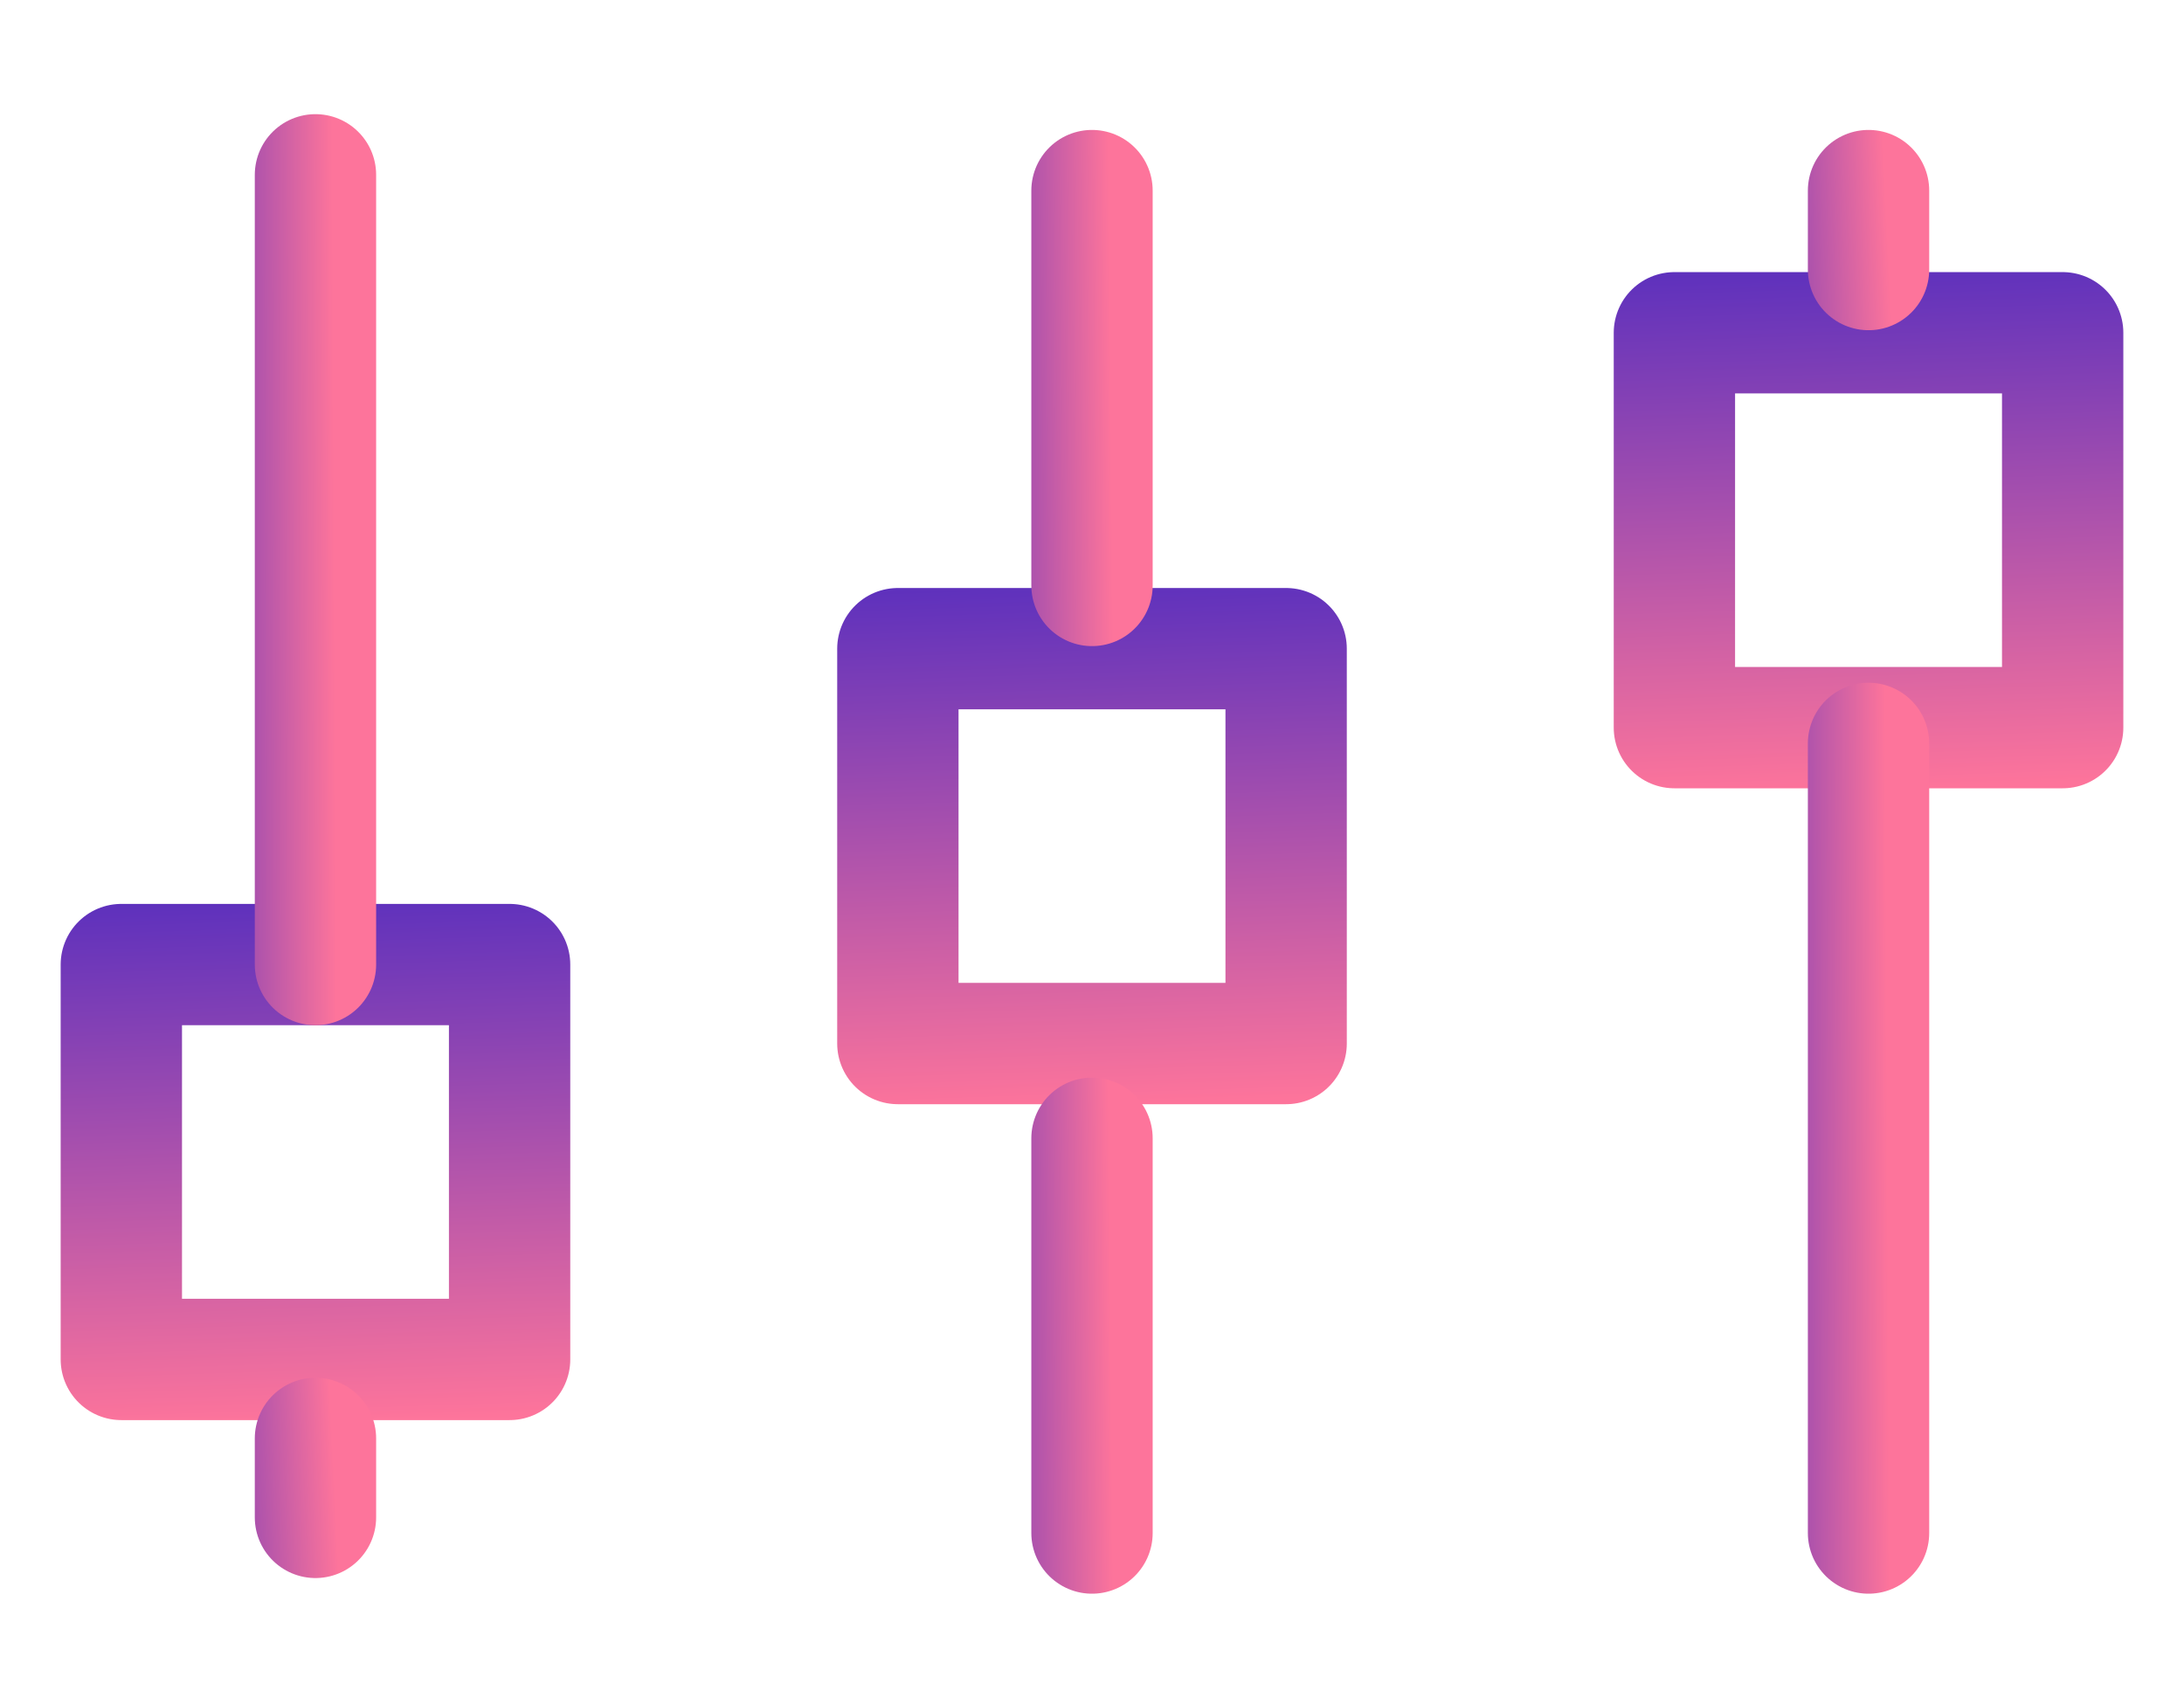 <svg width="18" height="14" viewBox="0 0 18 14" fill="none" xmlns="http://www.w3.org/2000/svg">
<path d="M13.8 5.998L17 5.998L17 2.743L13.8 2.743L13.8 5.998Z" stroke="url(#paint0_linear_1_16)" stroke-linecap="round" stroke-linejoin="round"/>
<path d="M15.4 6.128L15.4 12.637" stroke="url(#paint1_linear_1_16)" stroke-linecap="round" stroke-linejoin="round"/>
<path d="M7.4 8.602L10.6 8.602L10.6 5.347L7.4 5.347L7.4 8.602Z" stroke="url(#paint2_linear_1_16)" stroke-linecap="round" stroke-linejoin="round"/>
<path d="M9 9.383V12.637" stroke="url(#paint3_linear_1_16)" stroke-linecap="round" stroke-linejoin="round"/>
<path d="M9 1.571V4.826" stroke="url(#paint4_linear_1_16)" stroke-linecap="round" stroke-linejoin="round"/>
<path d="M15.4 1.571V2.222" stroke="url(#paint5_linear_1_16)" stroke-linecap="round" stroke-linejoin="round"/>
<path d="M1 11.206L4.2 11.206L4.2 7.951L1 7.951L1 11.206Z" stroke="url(#paint6_linear_1_16)" stroke-linecap="round" stroke-linejoin="round"/>
<path d="M2.6 7.951L2.6 1.441" stroke="url(#paint7_linear_1_16)" stroke-linecap="round" stroke-linejoin="round"/>
<path d="M2.6 12.508V11.857" stroke="url(#paint8_linear_1_16)" stroke-linecap="round" stroke-linejoin="round"/>
<defs>
<linearGradient id="paint0_linear_1_16" x1="15.24" y1="6.51" x2="15.053" y2="0.745" gradientUnits="userSpaceOnUse">
<stop stop-color="#FD749B"/>
<stop offset="1" stop-color="#281AC8"/>
</linearGradient>
<linearGradient id="paint1_linear_1_16" x1="15.557" y1="9.708" x2="13.784" y2="9.717" gradientUnits="userSpaceOnUse">
<stop stop-color="#FD749B"/>
<stop offset="1" stop-color="#281AC8"/>
</linearGradient>
<linearGradient id="paint2_linear_1_16" x1="8.84" y1="9.114" x2="8.653" y2="3.349" gradientUnits="userSpaceOnUse">
<stop stop-color="#FD749B"/>
<stop offset="1" stop-color="#281AC8"/>
</linearGradient>
<linearGradient id="paint3_linear_1_16" x1="9.157" y1="11.173" x2="7.384" y2="11.19" gradientUnits="userSpaceOnUse">
<stop stop-color="#FD749B"/>
<stop offset="1" stop-color="#281AC8"/>
</linearGradient>
<linearGradient id="paint4_linear_1_16" x1="9.157" y1="3.361" x2="7.384" y2="3.378" gradientUnits="userSpaceOnUse">
<stop stop-color="#FD749B"/>
<stop offset="1" stop-color="#281AC8"/>
</linearGradient>
<linearGradient id="paint5_linear_1_16" x1="15.557" y1="1.929" x2="13.788" y2="2.015" gradientUnits="userSpaceOnUse">
<stop stop-color="#FD749B"/>
<stop offset="1" stop-color="#281AC8"/>
</linearGradient>
<linearGradient id="paint6_linear_1_16" x1="2.44" y1="11.718" x2="2.253" y2="5.952" gradientUnits="userSpaceOnUse">
<stop stop-color="#FD749B"/>
<stop offset="1" stop-color="#281AC8"/>
</linearGradient>
<linearGradient id="paint7_linear_1_16" x1="2.757" y1="5.022" x2="0.984" y2="5.03" gradientUnits="userSpaceOnUse">
<stop stop-color="#FD749B"/>
<stop offset="1" stop-color="#281AC8"/>
</linearGradient>
<linearGradient id="paint8_linear_1_16" x1="2.757" y1="12.215" x2="0.988" y2="12.301" gradientUnits="userSpaceOnUse">
<stop stop-color="#FD749B"/>
<stop offset="1" stop-color="#281AC8"/>
</linearGradient>
</defs>
</svg>
